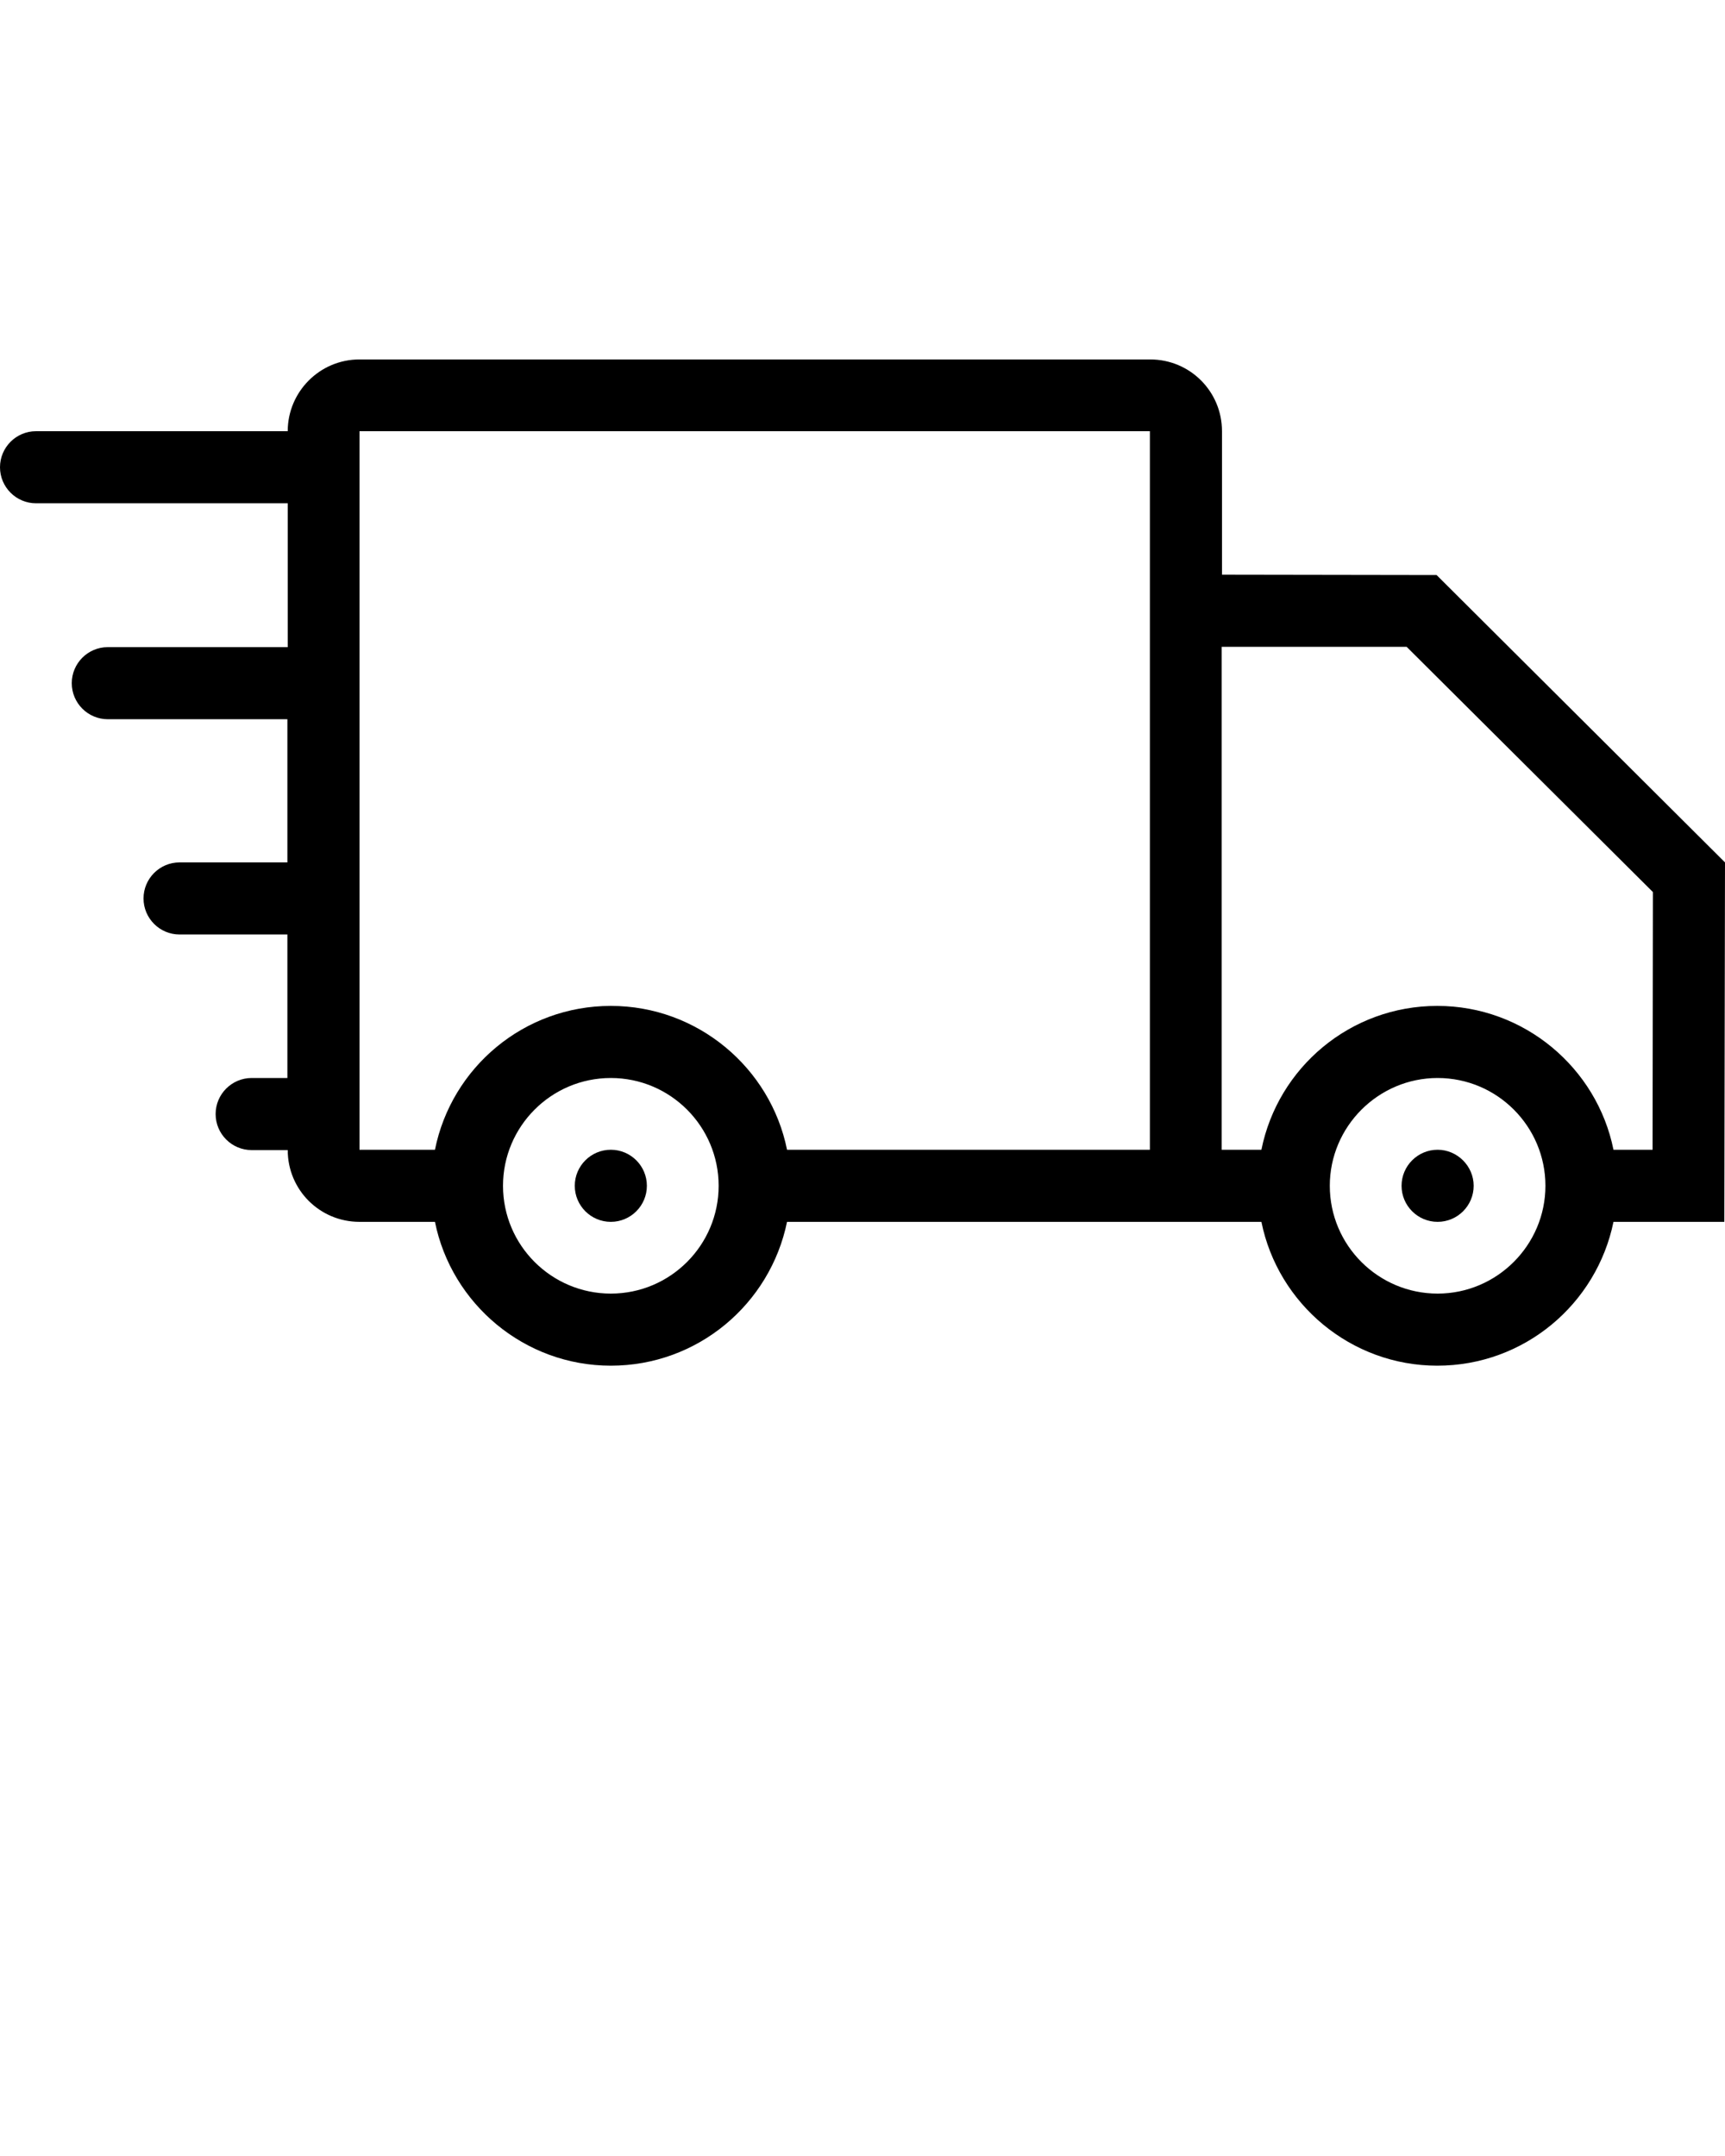 <?xml version="1.0" encoding="utf-8"?>
<!-- Generator: Adobe Illustrator 21.0.0, SVG Export Plug-In . SVG Version: 6.00 Build 0)  -->
<svg version="1.1" id="Layer_1" xmlns="http://www.w3.org/2000/svg" xmlns:xlink="http://www.w3.org/1999/xlink" x="0px" y="0px"
	 viewBox="0 0 512 640" style="enable-background:new 0 0 512 640;" xml:space="preserve">
<g>
	<path d="M181.3,341.3c-5.9,0-10.7,4.8-10.7,10.7s4.8,10.7,10.7,10.7S192,357.9,192,352S187.2,341.3,181.3,341.3z"/>
	<path d="M512,256l-85.6-85.3l-63.1-0.1h-0.6V128c0-11.8-9.5-21.3-21.3-21.3H106.7c-11.8,0-21.3,9.6-21.3,21.3H10.7
		C4.8,128,0,132.8,0,138.7s4.8,10.7,10.7,10.7h74.7l0,42.7H32c-5.9,0-10.7,4.8-10.7,10.7s4.8,10.7,10.7,10.7h53.3V256h-32
		c-5.9,0-10.7,4.8-10.7,10.7s4.8,10.7,10.7,10.7h32V320H74.7c-5.9,0-10.7,4.8-10.7,10.7s4.8,10.7,10.7,10.7h10.7
		c0,11.8,9.5,21.3,21.3,21.3h22.4c4.9,24.3,26.5,42.7,52.2,42.7c25.8,0,47.3-18.3,52.3-42.7h107.7h33.1
		c4.9,24.3,26.5,42.7,52.2,42.7c25.8,0,47.3-18.3,52.3-42.7h32.9L512,256z M181.3,384c-17.6,0-32-14.3-32-32c0-17.6,14.3-32,32-32
		c17.7,0,32,14.4,32,32C213.3,369.6,199,384,181.3,384z M341.3,341.3H233.6c-4.9-24.3-26.5-42.7-52.3-42.7
		c-25.8,0-47.3,18.3-52.2,42.7h-22.4l0-213.3h234.6v0L341.3,341.3z M426.7,384c-17.6,0-32-14.3-32-32c0-17.6,14.4-32,32-32
		c17.7,0,32,14.4,32,32C458.7,369.6,444.3,384,426.7,384z M490.5,341.3h-11.6c-4.9-24.3-26.5-42.7-52.3-42.7
		c-25.8,0-47.3,18.3-52.2,42.7h-11.8l0-149.3h0.6l54.3,0l73.1,72.8L490.5,341.3z"/>
	<path d="M426.7,341.3c-5.9,0-10.7,4.8-10.7,10.7s4.8,10.7,10.7,10.7s10.7-4.8,10.7-10.7S432.5,341.3,426.7,341.3z"/>
</g>
</svg>
